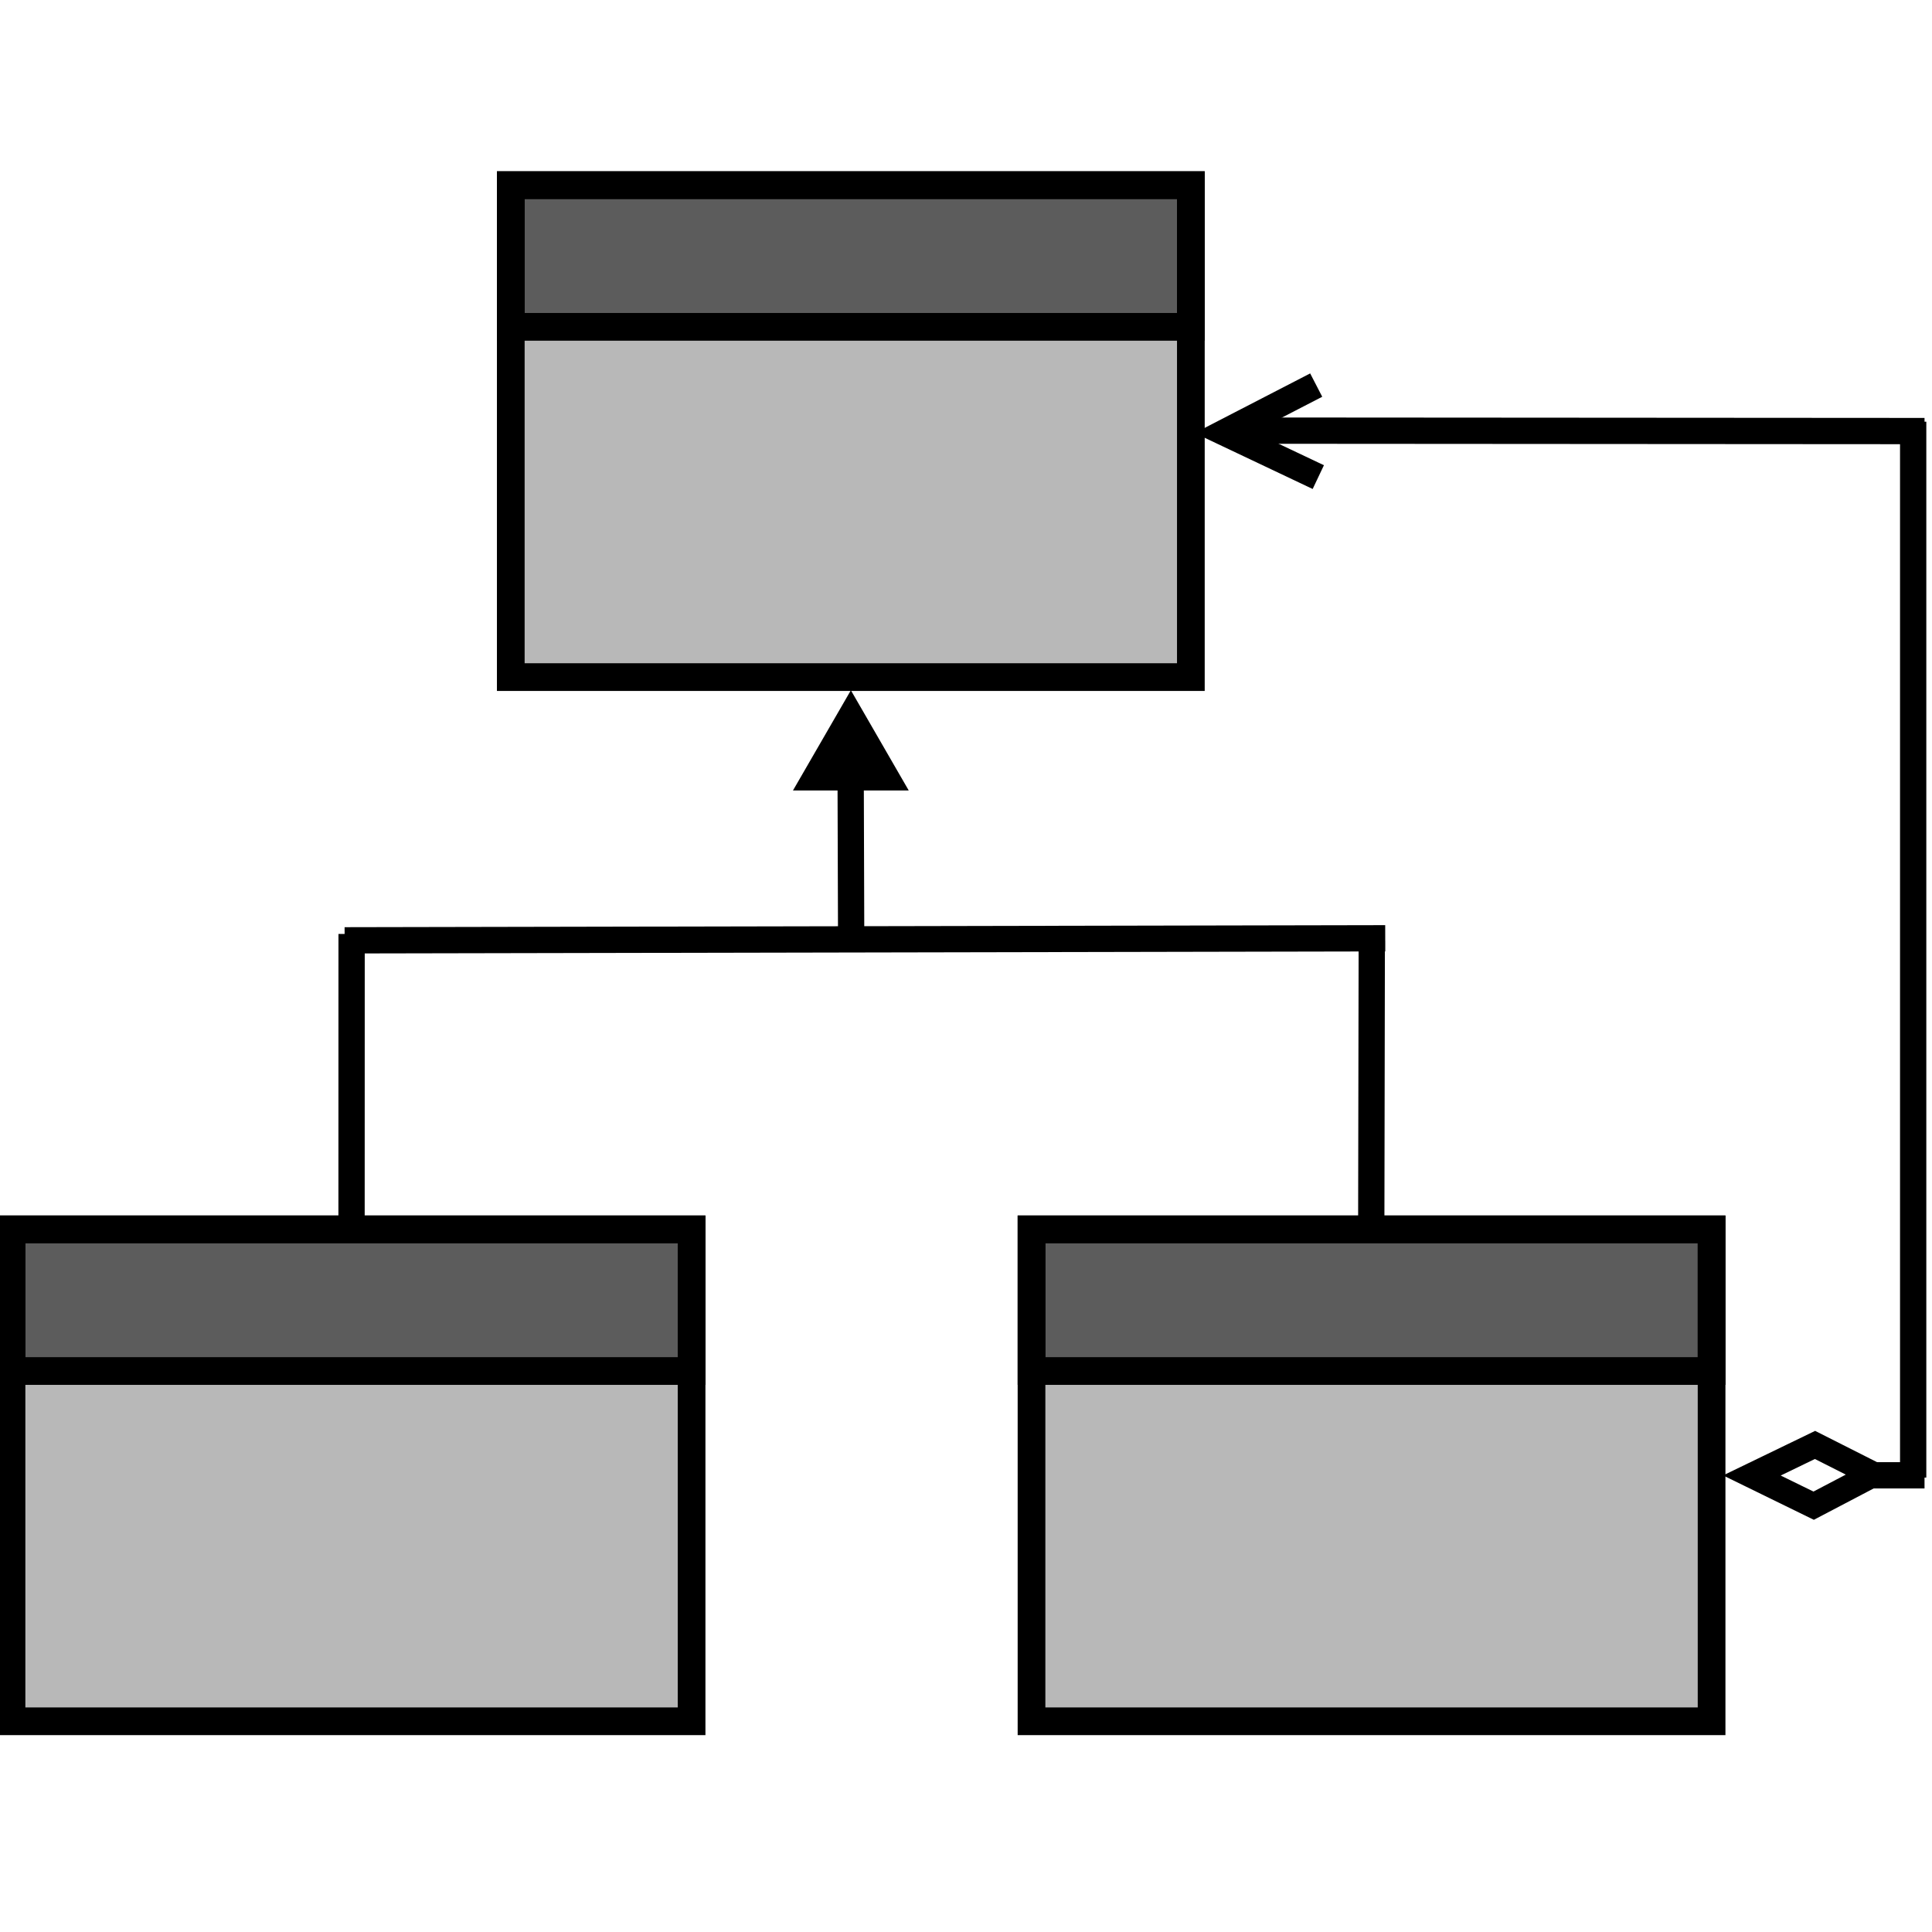 <?xml version="1.0" encoding="utf-8"?>
<svg viewBox="0 0 128 128" xmlns="http://www.w3.org/2000/svg" xmlns:bx="https://boxy-svg.com">
  <g transform="matrix(3.761, 0, 0, 3.761, -176.23, -209.369)" style="">
    <g>
      <rect y="77.324" width="11.98" height="8.666" style="stroke: #000; stroke-width: 0.488; fill: rgba(0, 0, 0, 0.28);" x="47.06"/>
      <rect y="77.324" width="11.98" height="2.496" style="stroke-width: 0.488; stroke: #000; fill: rgba(0, 0, 0, 0.5);" x="47.06"/>
    </g>
    <g>
      <rect x="55.855" y="58.93" width="11.98" height="8.666" style="stroke: #000; stroke-width: 0.488; fill: rgba(0, 0, 0, 0.28);"/>
      <rect x="55.855" y="58.93" width="11.98" height="2.496" style="stroke-width: 0.488; stroke: #000; fill: rgba(0, 0, 0, 0.5);"/>
    </g>
    <g>
      <rect x="65.028" y="77.324" width="11.98" height="8.666" style="stroke: #000; stroke-width: 0.488; fill: rgba(0, 0, 0, 0.28);"/>
      <rect x="65.028" y="77.324" width="11.98" height="2.496" style="stroke-width: 0.488; stroke: #000; fill: rgba(0, 0, 0, 0.5);"/>
    </g>
    <g>
      <line style="stroke: #000; stroke-width: 0.463;" x1="53.05" y1="77.372" x2="53.051" y2="72.121"/>
      <line style="stroke: #000; stroke-width: 0.463;" x1="52.928" y1="72.233" x2="71.259" y2="72.197"/>
      <line style="stroke: #000; stroke-width: 0.463;" x1="71.022" y1="72.243" x2="71.013" y2="77.226"/>
      <line style="stroke: #000; stroke-width: 0.463;" x1="61.851" y1="72.211" x2="61.839" y2="68.376"/>
      <path fill="#000" d="M 61.846 67.828 L 62.865 69.593 L 60.826 69.593 L 61.846 67.828 Z" style="stroke-width: 0.463;" bx:shape="triangle 60.826 67.828 2.039 1.765 0.5 0 1@97c289f2"/>
      <line style="stroke: #000; stroke-width: 0.463;" x1="79.671" y1="81.657" x2="80.759" y2="81.657"/>
      <line style="stroke: #000; stroke-width: 0.463;" x1="80.559" y1="63.097" x2="80.559" y2="81.697"/>
      <line style="stroke: #000; stroke-width: 0.463;" x1="80.759" y1="63.262" x2="68.667" y2="63.254"/>
      <path d="M 77.718 81.66 L 78.806 82.192 L 79.857 81.641 L 78.83 81.122 Z" style="stroke: #000; stroke-width: 0.444; fill: none;"/>
      <path style="fill: rgb(216, 216, 216); stroke: #000;" d="M 69.833 63.893"/>
      <polyline style="stroke: #000; fill: none; stroke-width: 0.463px;" points="70.08 64.073 68.424 63.288 70.043 62.452"/>
    </g>
  </g>
</svg>
